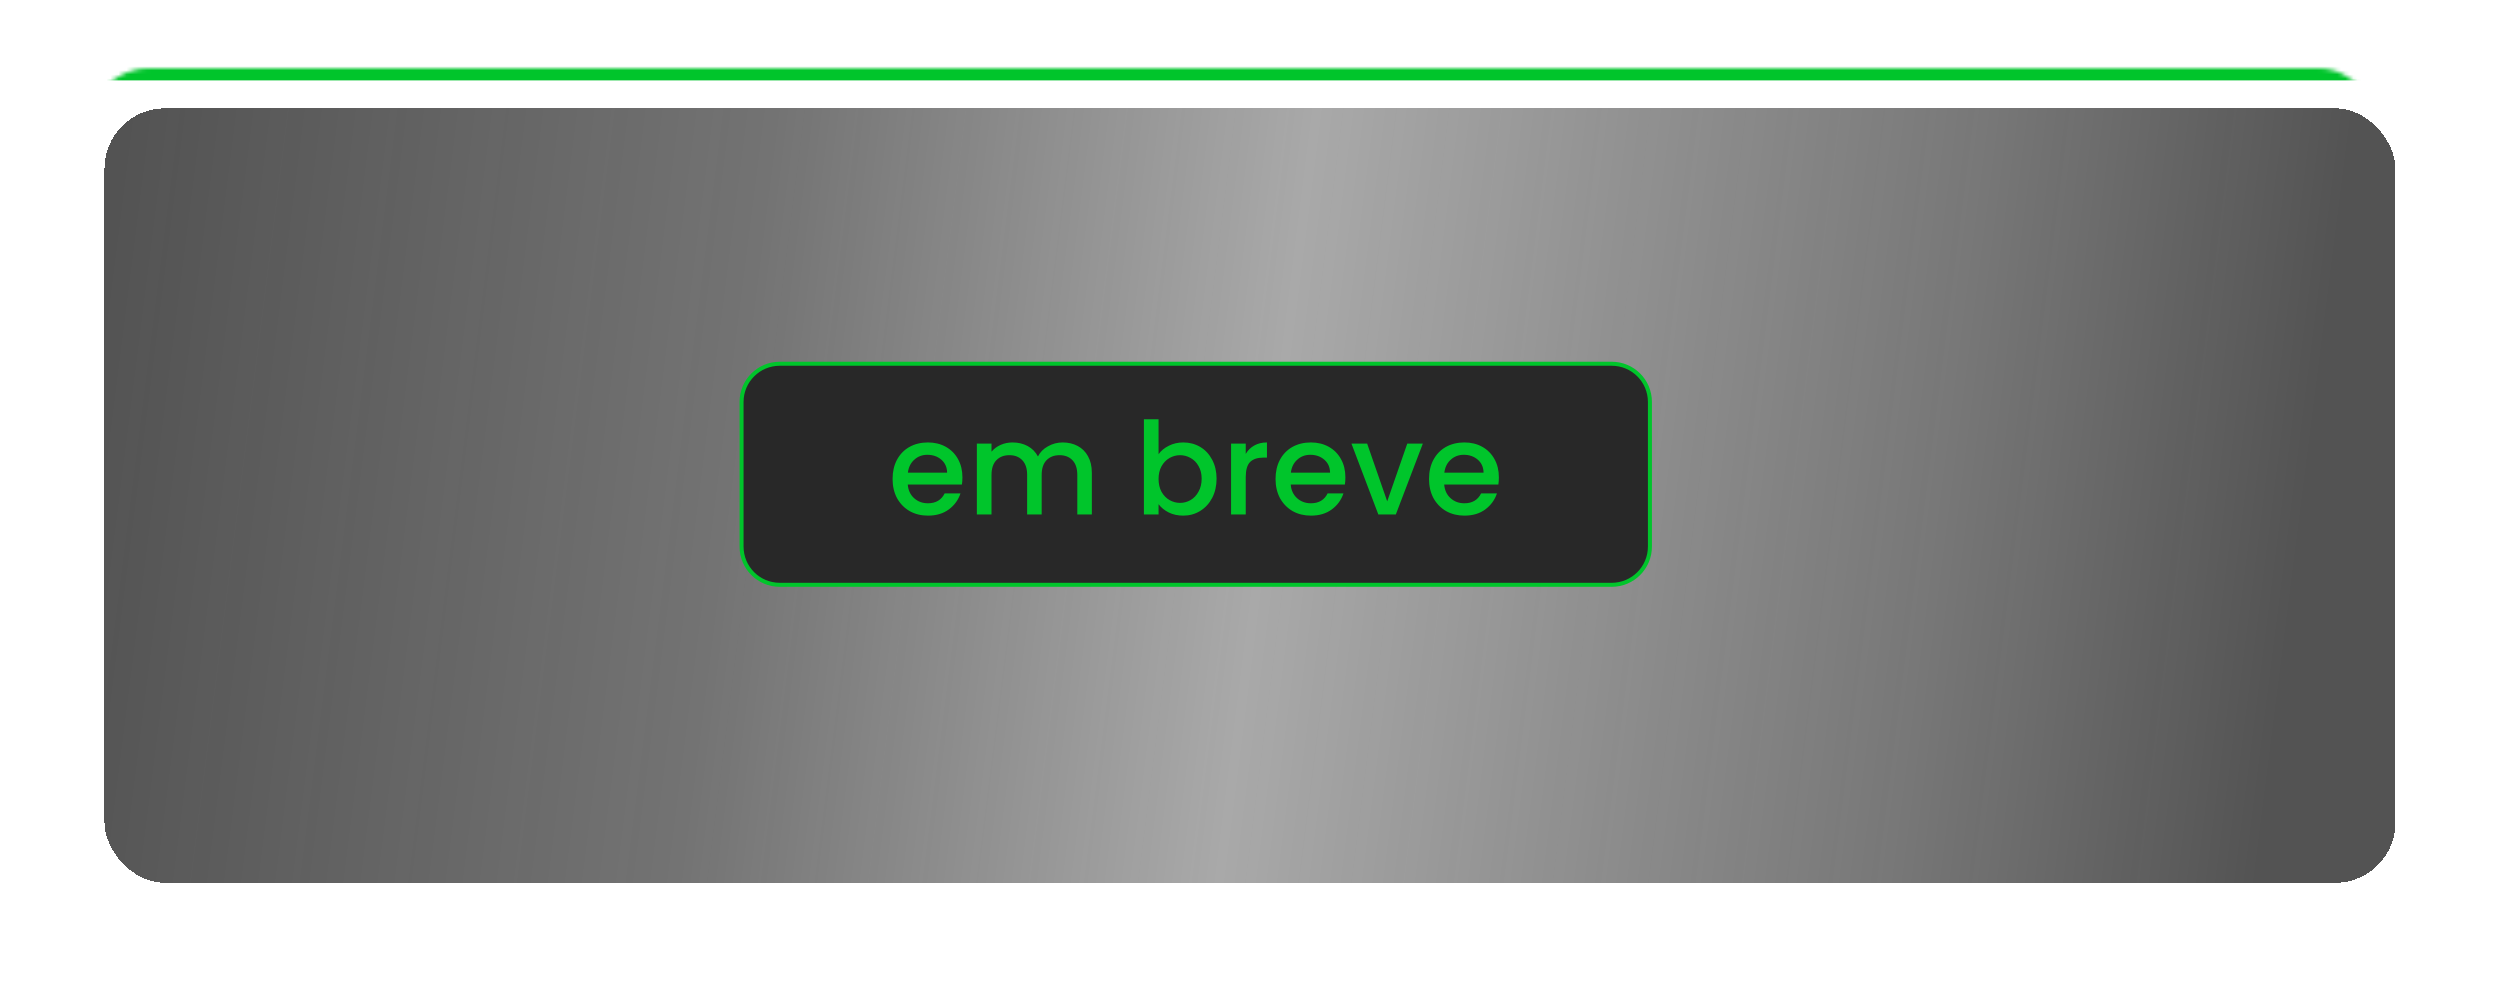 <svg width="622" height="246" viewBox="0 0 622 246" fill="none" xmlns="http://www.w3.org/2000/svg">
<mask id="mask0_16_419" style="mask-type:alpha" maskUnits="userSpaceOnUse" x="22" y="17" width="570" height="169">
<rect x="22" y="17" width="570" height="168.061" rx="15" fill="#2C1250"/>
</mask>
<g mask="url(#mask0_16_419)">
<rect x="-51" y="13" width="643" height="7" fill="#00C52B"/>
</g>
<g filter="url(#filter0_d_16_419)">
<rect x="22" y="19.962" width="570" height="192.676" rx="15" fill="url(#paint0_linear_16_419)" shape-rendering="crispEdges"/>
</g>
<path d="M194 90.5H401C406.247 90.5 410.5 94.753 410.5 100V136C410.5 141.247 406.247 145.5 401 145.5H194C188.753 145.5 184.5 141.247 184.5 136V100C184.5 94.753 188.753 90.5 194 90.5Z" fill="#282828" stroke="#00C52B"/>
<path d="M239.451 118.752C239.451 119.413 239.408 120.011 239.323 120.544H225.851C225.957 121.952 226.48 123.083 227.419 123.936C228.357 124.789 229.509 125.216 230.875 125.216C232.837 125.216 234.224 124.395 235.035 122.752H238.971C238.437 124.373 237.467 125.707 236.059 126.752C234.672 127.776 232.944 128.288 230.875 128.288C229.189 128.288 227.675 127.915 226.331 127.168C225.008 126.4 223.963 125.333 223.195 123.968C222.448 122.581 222.075 120.981 222.075 119.168C222.075 117.355 222.437 115.765 223.163 114.4C223.909 113.013 224.944 111.947 226.267 111.2C227.611 110.453 229.147 110.08 230.875 110.08C232.539 110.08 234.021 110.443 235.323 111.168C236.624 111.893 237.637 112.917 238.363 114.24C239.088 115.541 239.451 117.045 239.451 118.752ZM235.643 117.6C235.621 116.256 235.141 115.179 234.203 114.368C233.264 113.557 232.101 113.152 230.715 113.152C229.456 113.152 228.379 113.557 227.483 114.368C226.587 115.157 226.053 116.235 225.883 117.6H235.643ZM264.385 110.08C265.771 110.08 267.009 110.368 268.097 110.944C269.206 111.52 270.07 112.373 270.689 113.504C271.329 114.635 271.649 116 271.649 117.6V128H268.033V118.144C268.033 116.565 267.638 115.36 266.849 114.528C266.059 113.675 264.982 113.248 263.617 113.248C262.251 113.248 261.163 113.675 260.353 114.528C259.563 115.36 259.169 116.565 259.169 118.144V128H255.553V118.144C255.553 116.565 255.158 115.36 254.369 114.528C253.579 113.675 252.502 113.248 251.137 113.248C249.771 113.248 248.683 113.675 247.873 114.528C247.083 115.36 246.689 116.565 246.689 118.144V128H243.041V110.368H246.689V112.384C247.286 111.659 248.043 111.093 248.961 110.688C249.878 110.283 250.859 110.08 251.905 110.08C253.313 110.08 254.571 110.379 255.681 110.976C256.79 111.573 257.643 112.437 258.241 113.568C258.774 112.501 259.606 111.659 260.737 111.04C261.867 110.4 263.083 110.08 264.385 110.08ZM288.251 112.992C288.87 112.139 289.712 111.445 290.779 110.912C291.867 110.357 293.072 110.08 294.395 110.08C295.952 110.08 297.36 110.453 298.619 111.2C299.878 111.947 300.87 113.013 301.595 114.4C302.32 115.765 302.683 117.333 302.683 119.104C302.683 120.875 302.32 122.464 301.595 123.872C300.87 125.259 299.867 126.347 298.587 127.136C297.328 127.904 295.931 128.288 294.395 128.288C293.03 128.288 291.814 128.021 290.747 127.488C289.702 126.955 288.87 126.272 288.251 125.44V128H284.603V104.32H288.251V112.992ZM298.971 119.104C298.971 117.888 298.715 116.843 298.203 115.968C297.712 115.072 297.051 114.4 296.219 113.952C295.408 113.483 294.534 113.248 293.595 113.248C292.678 113.248 291.803 113.483 290.971 113.952C290.16 114.421 289.499 115.104 288.987 116C288.496 116.896 288.251 117.952 288.251 119.168C288.251 120.384 288.496 121.451 288.987 122.368C289.499 123.264 290.16 123.947 290.971 124.416C291.803 124.885 292.678 125.12 293.595 125.12C294.534 125.12 295.408 124.885 296.219 124.416C297.051 123.925 297.712 123.221 298.203 122.304C298.715 121.387 298.971 120.32 298.971 119.104ZM309.939 112.928C310.472 112.032 311.176 111.339 312.051 110.848C312.947 110.336 314.003 110.08 315.219 110.08V113.856H314.291C312.861 113.856 311.773 114.219 311.027 114.944C310.301 115.669 309.939 116.928 309.939 118.72V128H306.291V110.368H309.939V112.928ZM334.732 118.752C334.732 119.413 334.689 120.011 334.604 120.544H321.132C321.239 121.952 321.761 123.083 322.7 123.936C323.639 124.789 324.791 125.216 326.156 125.216C328.119 125.216 329.505 124.395 330.316 122.752H334.252C333.719 124.373 332.748 125.707 331.34 126.752C329.953 127.776 328.225 128.288 326.156 128.288C324.471 128.288 322.956 127.915 321.612 127.168C320.289 126.4 319.244 125.333 318.476 123.968C317.729 122.581 317.356 120.981 317.356 119.168C317.356 117.355 317.719 115.765 318.444 114.4C319.191 113.013 320.225 111.947 321.548 111.2C322.892 110.453 324.428 110.08 326.156 110.08C327.82 110.08 329.303 110.443 330.604 111.168C331.905 111.893 332.919 112.917 333.644 114.24C334.369 115.541 334.732 117.045 334.732 118.752ZM330.924 117.6C330.903 116.256 330.423 115.179 329.484 114.368C328.545 113.557 327.383 113.152 325.996 113.152C324.737 113.152 323.66 113.557 322.764 114.368C321.868 115.157 321.335 116.235 321.164 117.6H330.924ZM345.138 124.736L350.13 110.368H354.002L347.282 128H342.93L336.242 110.368H340.146L345.138 124.736ZM372.919 118.752C372.919 119.413 372.877 120.011 372.791 120.544H359.319C359.426 121.952 359.949 123.083 360.887 123.936C361.826 124.789 362.978 125.216 364.343 125.216C366.306 125.216 367.693 124.395 368.503 122.752H372.439C371.906 124.373 370.935 125.707 369.527 126.752C368.141 127.776 366.413 128.288 364.343 128.288C362.658 128.288 361.143 127.915 359.799 127.168C358.477 126.4 357.431 125.333 356.663 123.968C355.917 122.581 355.543 120.981 355.543 119.168C355.543 117.355 355.906 115.765 356.631 114.4C357.378 113.013 358.413 111.947 359.735 111.2C361.079 110.453 362.615 110.08 364.343 110.08C366.007 110.08 367.49 110.443 368.791 111.168C370.093 111.893 371.106 112.917 371.831 114.24C372.557 115.541 372.919 117.045 372.919 118.752ZM369.111 117.6C369.09 116.256 368.61 115.179 367.671 114.368C366.733 113.557 365.57 113.152 364.183 113.152C362.925 113.152 361.847 113.557 360.951 114.368C360.055 115.157 359.522 116.235 359.351 117.6H369.111Z" fill="#00C52B"/>
<defs>
<filter id="filter0_d_16_419" x="0" y="0.962" width="622" height="244.676" filterUnits="userSpaceOnUse" color-interpolation-filters="sRGB">
<feFlood flood-opacity="0" result="BackgroundImageFix"/>
<feColorMatrix in="SourceAlpha" type="matrix" values="0 0 0 0 0 0 0 0 0 0 0 0 0 0 0 0 0 0 127 0" result="hardAlpha"/>
<feOffset dx="4" dy="7"/>
<feGaussianBlur stdDeviation="13"/>
<feComposite in2="hardAlpha" operator="out"/>
<feColorMatrix type="matrix" values="0 0 0 0 0 0 0 0 0 0 0 0 0 0 0 0 0 0 0.12 0"/>
<feBlend mode="normal" in2="BackgroundImageFix" result="effect1_dropShadow_16_419"/>
<feBlend mode="normal" in="SourceGraphic" in2="effect1_dropShadow_16_419" result="shape"/>
</filter>
<linearGradient id="paint0_linear_16_419" x1="-28.5" y1="115.962" x2="560.5" y2="190.5" gradientUnits="userSpaceOnUse">
<stop offset="0.073" stop-color="#282828" stop-opacity="0.8"/>
<stop offset="0.344" stop-color="#282828" stop-opacity="0.65"/>
<stop offset="0.568" stop-color="#282828" stop-opacity="0.4"/>
<stop offset="0.849" stop-color="#2E2E2E" stop-opacity="0.65"/>
<stop offset="1" stop-color="#282828" stop-opacity="0.8"/>
</linearGradient>
</defs>
</svg>
